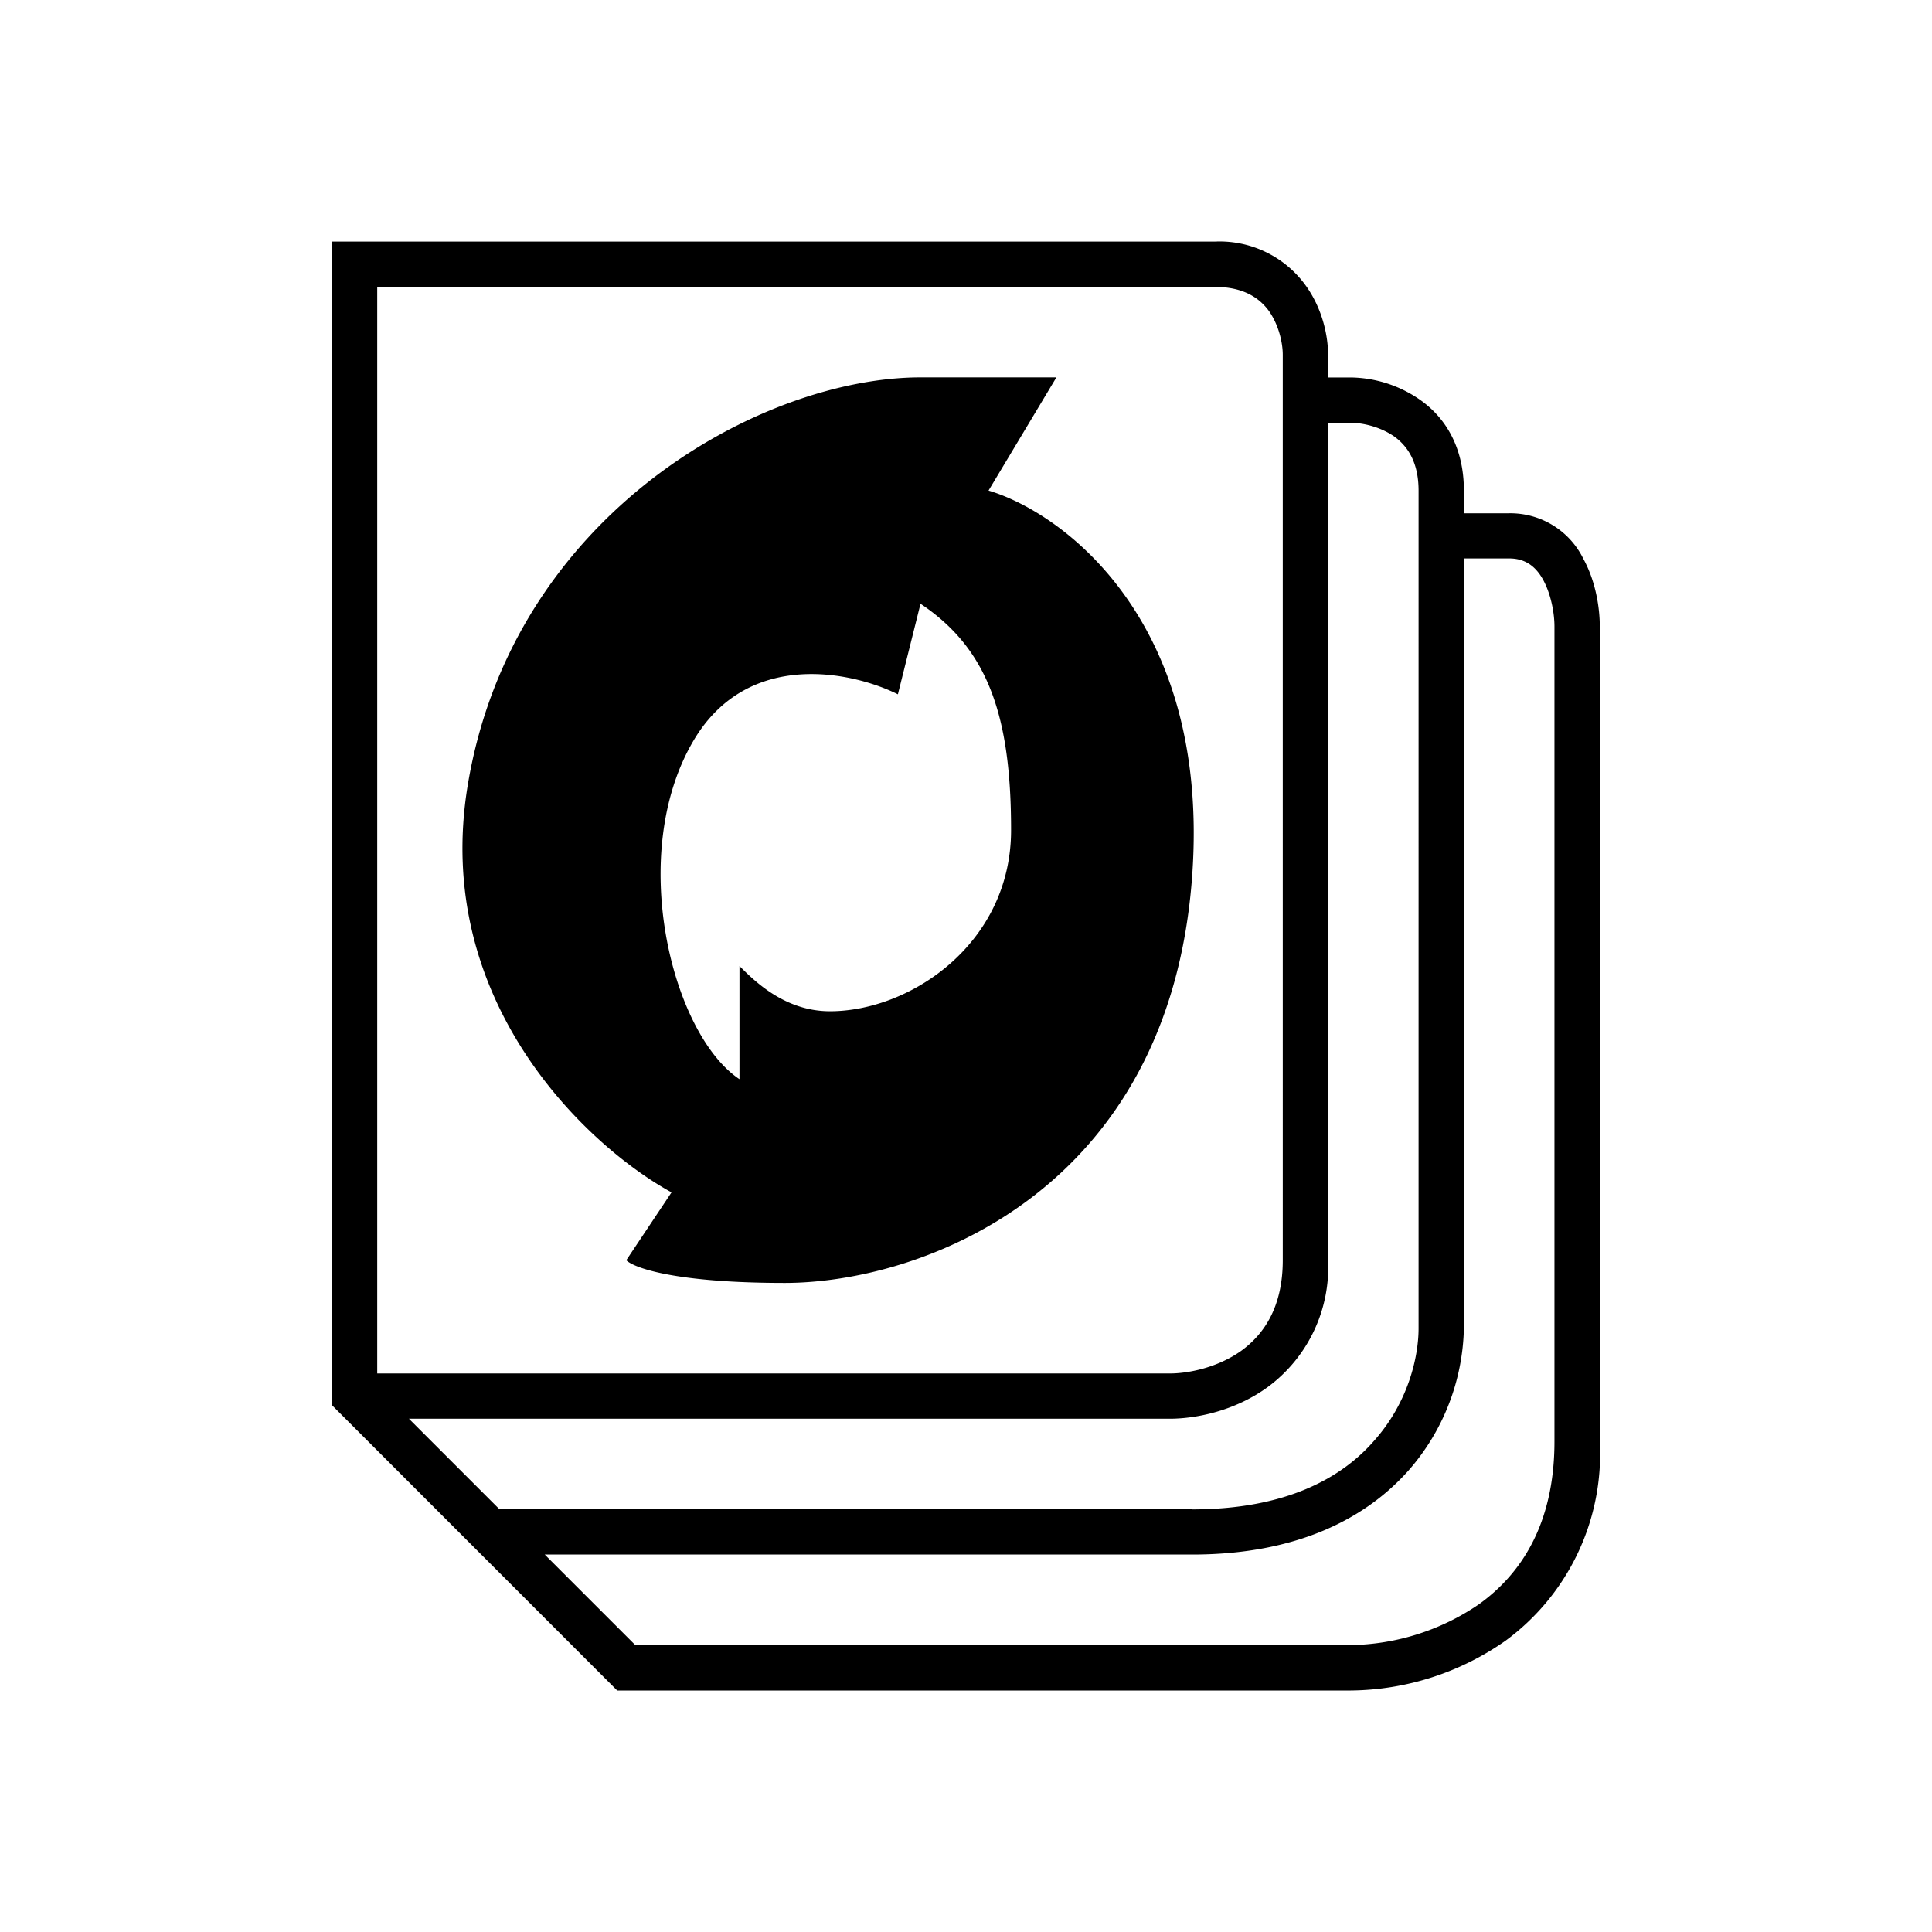 <svg xmlns="http://www.w3.org/2000/svg" width="1em" height="1em" viewBox="0 0 24 24"><path fill="currentColor" fill-rule="evenodd" d="M15.091 3.001H4.124v14.455L7.667 21h9.112a3.4 3.4 0 0 0 1.924-.619a2.88 2.88 0 0 0 1.17-2.475V7.782c0-.22-.046-.551-.203-.838a1.01 1.01 0 0 0-.923-.568h-.562v-.281c0-.54-.23-.906-.54-1.125a1.54 1.54 0 0 0-.866-.281h-.281v-.282c0-.23-.068-.573-.282-.866a1.32 1.32 0 0 0-1.125-.54m3.094 13.5V6.937h.563c.207 0 .337.107.427.276c.095.18.135.41.135.568v10.124c0 1.035-.422 1.654-.94 2.025a2.9 2.9 0 0 1-1.591.506H7.892l-1.125-1.125h8.043c1.305 0 2.16-.45 2.689-1.046c.43-.49.672-1.115.686-1.766m-3.375 2.25H6.205L5.08 17.624h9.449c.326 0 .81-.095 1.22-.394a1.85 1.85 0 0 0 .749-1.575V5.252h.28c.141 0 .36.045.54.169c.164.118.304.315.304.675V16.5c0 .366-.134.928-.55 1.395c-.4.461-1.092.855-2.262.855M4.686 3.563v13.499h9.843c.236 0 .596-.073.889-.281c.28-.203.517-.54.517-1.126V4.407c0-.14-.045-.36-.169-.54c-.118-.163-.315-.303-.675-.303zM5.811 9.75c-.45 2.7 1.502 4.5 2.531 5.062l-.562.843c.095.096.618.282 1.968.282c1.688 0 4.781-1.125 5.062-5.062c.225-3.15-1.591-4.5-2.53-4.781l.843-1.406h-1.687c-1.97 0-5.063 1.687-5.625 5.062m2.812-.563c.675-1.125 1.969-.843 2.531-.562l.281-1.125c.844.562 1.125 1.406 1.125 2.812s-1.248 2.25-2.25 2.25c-.562 0-.939-.377-1.124-.562v1.406c-.844-.563-1.406-2.812-.563-4.219" clip-rule="evenodd"/></svg>